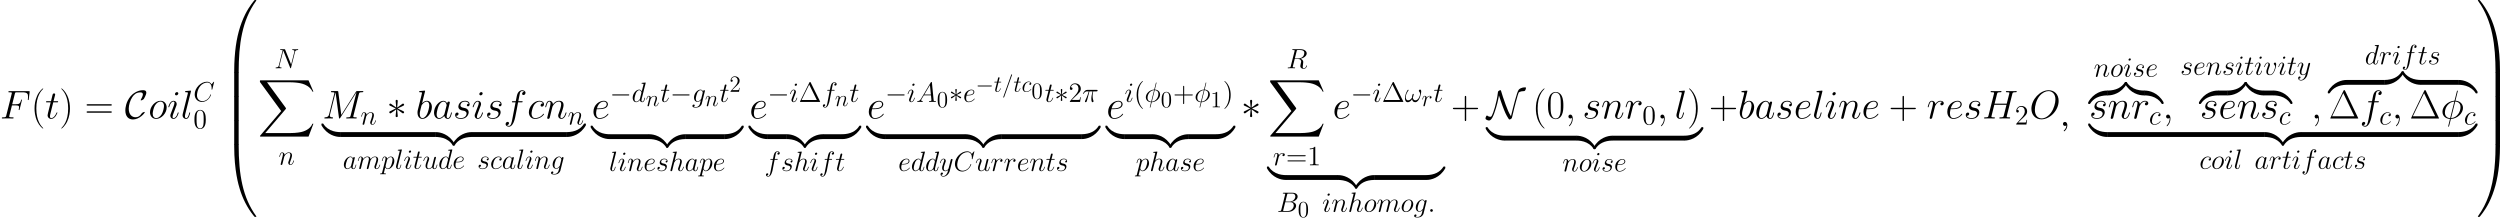 <?xml version='1.0' encoding='UTF-8'?>
<!-- Generated by CodeCogs with dvisvgm 2.13.3 -->
<svg version='1.1' xmlns='http://www.w3.org/2000/svg' xmlns:xlink='http://www.w3.org/1999/xlink' width='1452.651pt' height='126.483pt' viewBox='-.239 -.228 1452.651 126.483'>
<defs>
<use id='g6-25' xlink:href='#g5-25' transform='scale(1.2)'/>
<use id='g6-30' xlink:href='#g5-30' transform='scale(1.2)'/>
<use id='g6-33' xlink:href='#g5-33' transform='scale(1.2)'/>
<use id='g6-58' xlink:href='#g5-58' transform='scale(1.2)'/>
<use id='g6-65' xlink:href='#g5-65' transform='scale(1.2)'/>
<use id='g6-66' xlink:href='#g5-66' transform='scale(1.2)'/>
<use id='g6-67' xlink:href='#g5-67' transform='scale(1.2)'/>
<use id='g6-78' xlink:href='#g5-78' transform='scale(1.2)'/>
<use id='g6-82' xlink:href='#g5-82' transform='scale(1.2)'/>
<use id='g6-97' xlink:href='#g5-97' transform='scale(1.2)'/>
<use id='g6-99' xlink:href='#g5-99' transform='scale(1.2)'/>
<use id='g6-100' xlink:href='#g5-100' transform='scale(1.2)'/>
<use id='g6-101' xlink:href='#g5-101' transform='scale(1.2)'/>
<use id='g6-102' xlink:href='#g5-102' transform='scale(1.2)'/>
<use id='g6-103' xlink:href='#g5-103' transform='scale(1.2)'/>
<use id='g6-104' xlink:href='#g5-104' transform='scale(1.2)'/>
<use id='g6-105' xlink:href='#g5-105' transform='scale(1.2)'/>
<use id='g6-108' xlink:href='#g5-108' transform='scale(1.2)'/>
<use id='g6-109' xlink:href='#g5-109' transform='scale(1.2)'/>
<use id='g6-110' xlink:href='#g5-110' transform='scale(1.2)'/>
<use id='g6-111' xlink:href='#g5-111' transform='scale(1.2)'/>
<use id='g6-112' xlink:href='#g5-112' transform='scale(1.2)'/>
<use id='g6-114' xlink:href='#g5-114' transform='scale(1.2)'/>
<use id='g6-115' xlink:href='#g5-115' transform='scale(1.2)'/>
<use id='g6-116' xlink:href='#g5-116' transform='scale(1.2)'/>
<use id='g6-117' xlink:href='#g5-117' transform='scale(1.2)'/>
<use id='g6-118' xlink:href='#g5-118' transform='scale(1.2)'/>
<use id='g6-121' xlink:href='#g5-121' transform='scale(1.2)'/>
<use id='g4-3' xlink:href='#g2-3' transform='scale(1.728)'/>
<use id='g4-67' xlink:href='#g2-67' transform='scale(1.728)'/>
<use id='g4-78' xlink:href='#g2-78' transform='scale(1.728)'/>
<use id='g7-30' xlink:href='#g5-30' transform='scale(1.728)'/>
<use id='g7-59' xlink:href='#g5-59' transform='scale(1.728)'/>
<use id='g7-70' xlink:href='#g5-70' transform='scale(1.728)'/>
<use id='g7-72' xlink:href='#g5-72' transform='scale(1.728)'/>
<use id='g7-77' xlink:href='#g5-77' transform='scale(1.728)'/>
<use id='g7-79' xlink:href='#g5-79' transform='scale(1.728)'/>
<use id='g7-97' xlink:href='#g5-97' transform='scale(1.728)'/>
<use id='g7-98' xlink:href='#g5-98' transform='scale(1.728)'/>
<use id='g7-99' xlink:href='#g5-99' transform='scale(1.728)'/>
<use id='g7-101' xlink:href='#g5-101' transform='scale(1.728)'/>
<use id='g7-102' xlink:href='#g5-102' transform='scale(1.728)'/>
<use id='g7-105' xlink:href='#g5-105' transform='scale(1.728)'/>
<use id='g7-108' xlink:href='#g5-108' transform='scale(1.728)'/>
<use id='g7-110' xlink:href='#g5-110' transform='scale(1.728)'/>
<use id='g7-111' xlink:href='#g5-111' transform='scale(1.728)'/>
<use id='g7-114' xlink:href='#g5-114' transform='scale(1.728)'/>
<use id='g7-115' xlink:href='#g5-115' transform='scale(1.728)'/>
<use id='g7-116' xlink:href='#g5-116' transform='scale(1.728)'/>
<path id='g9-1' d='M8.389-14.257C8.224-14.608 8.141-14.608 7.976-14.608C7.728-14.608 7.707-14.567 7.562-14.278L.868-.351C.847-.31 .765-.124 .765-.103C.765-.021 .785 0 1.157 0H14.774C15.146 0 15.166-.021 15.166-.103C15.166-.124 15.084-.31 15.063-.351L8.389-14.257ZM7.459-13.038L13.183-1.157H1.715L7.459-13.038Z'/>
<path id='g9-40' d='M6.323 5.042C6.323 5.021 6.323 4.98 6.261 4.918C5.31 3.947 2.769 1.302 2.769-5.145S5.269-14.216 6.281-15.249C6.281-15.27 6.323-15.311 6.323-15.373S6.261-15.476 6.178-15.476C5.951-15.476 4.194-13.947 3.182-11.674C2.149-9.381 1.86-7.149 1.86-5.166C1.86-3.678 2.004-1.157 3.244 1.508C4.236 3.657 5.93 5.166 6.178 5.166C6.281 5.166 6.323 5.124 6.323 5.042Z'/>
<path id='g9-41' d='M5.434-5.145C5.434-6.633 5.29-9.153 4.05-11.819C3.058-13.968 1.364-15.476 1.116-15.476C1.054-15.476 .971-15.456 .971-15.352C.971-15.311 .992-15.29 1.012-15.249C2.004-14.216 4.525-11.592 4.525-5.166C4.525 1.281 2.025 3.905 1.012 4.938C.992 4.98 .971 5 .971 5.042C.971 5.145 1.054 5.166 1.116 5.166C1.343 5.166 3.099 3.637 4.112 1.364C5.145-.93 5.434-3.161 5.434-5.145Z'/>
<path id='g9-43' d='M7.79-4.794H13.265C13.555-4.794 13.906-4.794 13.906-5.145C13.906-5.517 13.575-5.517 13.265-5.517H7.79V-10.992C7.79-11.282 7.79-11.633 7.439-11.633C7.067-11.633 7.067-11.302 7.067-10.992V-5.517H1.591C1.302-5.517 .95-5.517 .95-5.166C.95-4.794 1.281-4.794 1.591-4.794H7.067V.682C7.067 .971 7.067 1.322 7.418 1.322C7.79 1.322 7.79 .992 7.79 .682V-4.794Z'/>
<path id='g9-48' d='M8.678-6.633C8.678-7.893 8.658-10.042 7.79-11.695C7.025-13.141 5.806-13.658 4.732-13.658C3.74-13.658 2.48-13.203 1.694-11.716C.868-10.166 .785-8.244 .785-6.633C.785-5.455 .806-3.657 1.446-2.087C2.335 .041 3.926 .331 4.732 .331C5.682 .331 7.129-.062 7.976-2.025C8.596-3.451 8.678-5.124 8.678-6.633ZM4.732 0C3.409 0 2.624-1.136 2.335-2.707C2.108-3.926 2.108-5.703 2.108-6.86C2.108-8.451 2.108-9.773 2.376-11.034C2.769-12.79 3.926-13.327 4.732-13.327C5.579-13.327 6.674-12.769 7.067-11.075C7.335-9.897 7.356-8.513 7.356-6.86C7.356-5.517 7.356-3.864 7.108-2.645C6.674-.393 5.455 0 4.732 0Z'/>
<path id='g9-61' d='M13.286-6.633C13.596-6.633 13.906-6.633 13.906-6.984C13.906-7.356 13.555-7.356 13.203-7.356H1.653C1.302-7.356 .95-7.356 .95-6.984C.95-6.633 1.26-6.633 1.57-6.633H13.286ZM13.203-2.955C13.555-2.955 13.906-2.955 13.906-3.327C13.906-3.678 13.596-3.678 13.286-3.678H1.57C1.26-3.678 .95-3.678 .95-3.327C.95-2.955 1.302-2.955 1.653-2.955H13.203Z'/>
<use id='g10-48' xlink:href='#g8-48' transform='scale(.833)'/>
<use id='g10-49' xlink:href='#g8-49' transform='scale(.833)'/>
<use id='g10-50' xlink:href='#g8-50' transform='scale(.833)'/>
<path id='g0-44' d='M2.97-.273C2.955 .129 2.884 1.32 1.707 2.324C1.607 2.41 1.578 2.439 1.578 2.511C1.578 2.64 1.75 2.783 1.836 2.783C2.023 2.783 3.443 1.578 3.443-.344C3.443-1.262 3.013-2.066 2.224-2.066C1.592-2.066 1.205-1.592 1.205-1.033C1.205-.516 1.564 0 2.238 0C2.654 0 2.912-.215 2.97-.273Z'/>
<path id='g2-0' d='M7.878-2.75C8.082-2.75 8.297-2.75 8.297-2.989S8.082-3.228 7.878-3.228H1.411C1.207-3.228 .992-3.228 .992-2.989S1.207-2.75 1.411-2.75H7.878Z'/>
<path id='g2-3' d='M3.288-5.105C3.3-5.272 3.3-5.559 2.989-5.559C2.798-5.559 2.642-5.404 2.678-5.248V-5.093L2.845-3.24L1.315-4.352C1.207-4.411 1.184-4.435 1.1-4.435C.933-4.435 .777-4.268 .777-4.101C.777-3.909 .897-3.862 1.016-3.802L2.714-2.989L1.064-2.188C.873-2.092 .777-2.044 .777-1.865S.933-1.53 1.1-1.53C1.184-1.53 1.207-1.53 1.506-1.757L2.845-2.726L2.666-.717C2.666-.466 2.881-.406 2.977-.406C3.12-.406 3.3-.49 3.3-.717L3.12-2.726L4.651-1.614C4.758-1.554 4.782-1.53 4.866-1.53C5.033-1.53 5.189-1.698 5.189-1.865C5.189-2.044 5.081-2.104 4.937-2.176C4.22-2.534 4.196-2.534 3.252-2.977L4.902-3.778C5.093-3.873 5.189-3.921 5.189-4.101S5.033-4.435 4.866-4.435C4.782-4.435 4.758-4.435 4.459-4.208L3.12-3.24L3.288-5.105Z'/>
<path id='g2-67' d='M5.93-1.877C5.93-1.949 5.87-1.961 5.81-1.961C5.607-1.961 5.32-1.781 5.308-1.781C5.069-1.626 5.021-1.542 4.878-1.339C4.507-.777 3.981-.371 3.204-.371C2.128-.371 1.16-1.148 1.16-2.941C1.16-4.017 1.59-5.44 2.224-6.384C2.75-7.149 3.395-7.771 4.627-7.771C5.081-7.771 5.368-7.603 5.368-7.161C5.368-6.743 4.926-5.894 4.782-5.655C4.71-5.523 4.71-5.499 4.71-5.475C4.71-5.392 4.77-5.392 4.842-5.392C5.081-5.392 5.523-5.655 5.667-5.846C5.691-5.894 6.384-7.066 6.384-7.675C6.384-8.333 5.846-8.428 5.416-8.428C3.682-8.428 2.26-7.293 1.71-6.623C.287-4.902 .143-3.049 .143-2.427C.143-.681 1.028 .287 2.415 .287C4.34 .287 5.93-1.578 5.93-1.877Z'/>
<path id='g2-78' d='M3.658-6.862C3.873-6.241 4.136-5.344 4.674-3.873C5.428-1.841 5.762-1.1 6.492 .036C6.659 .287 6.671 .299 6.779 .299C6.946 .299 7.197 .155 7.329 .06C7.496-.096 7.508-.108 7.639-.693C8.357-3.838 9.265-7.113 9.504-7.663C9.516-7.687 9.755-8.141 11.226-8.165C11.465-8.177 11.692-8.811 11.692-9.074C11.692-9.265 11.62-9.265 11.453-9.265C10.258-9.265 9.72-8.763 9.576-8.608C9.241-8.177 8.954-7.305 8.404-5.308C7.986-3.778 7.603-2.224 7.233-.681C6.575-1.674 6.205-2.618 5.631-4.16C4.997-5.858 4.615-7.101 4.292-8.177C4.22-8.416 4.208-8.428 4.101-8.428C4.077-8.428 3.838-8.428 3.491-8.141C3.371-8.034 3.359-7.926 3.347-7.795C3.013-4.615 1.889-1.47 1.566-.897C1.47-.717 1.327-.502 1.088-.502C.968-.502 .502-.562 .191-.849C.132-.897 .108-.897 .096-.897C-.096-.897-.347-.299-.347-.012C-.347 .359 .383 .598 .717 .598C1.482 .598 2.092-1.088 2.283-1.638C3.061-3.802 3.431-5.583 3.658-6.862Z'/>
<path id='g8-1' d='M6.183-9.985C6.083-10.186 6.054-10.243 5.853-10.243C5.638-10.243 5.609-10.186 5.509-9.985L.717-.287C.689-.244 .66-.158 .66-.1C.66-.014 .674 0 .961 0H10.731C11.018 0 11.032-.014 11.032-.1C11.032-.158 11.004-.244 10.975-.287L6.183-9.985ZM5.409-8.923L9.325-.99H1.506L5.409-8.923Z'/>
<path id='g8-40' d='M4.663 3.486C4.663 3.443 4.663 3.414 4.419 3.171C2.984 1.722 2.181-.646 2.181-3.572C2.181-6.355 2.855-8.751 4.519-10.444C4.663-10.573 4.663-10.602 4.663-10.645C4.663-10.731 4.591-10.76 4.533-10.76C4.347-10.76 3.171-9.727 2.468-8.321C1.736-6.872 1.406-5.337 1.406-3.572C1.406-2.295 1.607-.588 2.353 .947C3.199 2.668 4.376 3.601 4.533 3.601C4.591 3.601 4.663 3.572 4.663 3.486Z'/>
<path id='g8-41' d='M4.046-3.572C4.046-4.663 3.902-6.441 3.099-8.106C2.252-9.827 1.076-10.76 .918-10.76C.861-10.76 .789-10.731 .789-10.645C.789-10.602 .789-10.573 1.033-10.329C2.468-8.88 3.271-6.513 3.271-3.587C3.271-.803 2.597 1.592 .933 3.285C.789 3.414 .789 3.443 .789 3.486C.789 3.572 .861 3.601 .918 3.601C1.105 3.601 2.281 2.568 2.984 1.162C3.716-.301 4.046-1.851 4.046-3.572Z'/>
<path id='g8-43' d='M5.724-3.314H9.684C9.885-3.314 10.143-3.314 10.143-3.572C10.143-3.845 9.899-3.845 9.684-3.845H5.724V-7.804C5.724-8.005 5.724-8.263 5.466-8.263C5.193-8.263 5.193-8.02 5.193-7.804V-3.845H1.234C1.033-3.845 .775-3.845 .775-3.587C.775-3.314 1.019-3.314 1.234-3.314H5.193V.646C5.193 .846 5.193 1.105 5.452 1.105C5.724 1.105 5.724 .861 5.724 .646V-3.314Z'/>
<path id='g8-48' d='M6.427-4.591C6.427-5.782 6.355-6.944 5.839-8.034C5.251-9.225 4.218-9.54 3.515-9.54C2.683-9.54 1.664-9.124 1.133-7.933C.732-7.03 .588-6.14 .588-4.591C.588-3.199 .689-2.152 1.205-1.133C1.765-.043 2.754 .301 3.5 .301C4.749 .301 5.466-.445 5.882-1.277C6.398-2.353 6.427-3.759 6.427-4.591ZM3.5 .014C3.041 .014 2.109-.244 1.836-1.808C1.679-2.668 1.679-3.759 1.679-4.763C1.679-5.939 1.679-7.001 1.908-7.847C2.152-8.809 2.884-9.253 3.5-9.253C4.046-9.253 4.878-8.923 5.15-7.69C5.337-6.872 5.337-5.738 5.337-4.763C5.337-3.802 5.337-2.711 5.179-1.836C4.906-.258 4.003 .014 3.5 .014Z'/>
<path id='g8-49' d='M4.132-9.196C4.132-9.526 4.132-9.54 3.845-9.54C3.5-9.153 2.783-8.622 1.306-8.622V-8.206C1.635-8.206 2.353-8.206 3.142-8.579V-1.105C3.142-.588 3.099-.416 1.836-.416H1.392V0C1.779-.029 3.171-.029 3.644-.029S5.495-.029 5.882 0V-.416H5.437C4.175-.416 4.132-.588 4.132-1.105V-9.196Z'/>
<path id='g8-50' d='M6.312-2.41H5.997C5.954-2.166 5.839-1.377 5.695-1.148C5.595-1.019 4.777-1.019 4.347-1.019H1.693C2.08-1.349 2.955-2.267 3.328-2.611C5.509-4.619 6.312-5.365 6.312-6.786C6.312-8.436 5.007-9.54 3.343-9.54S.703-8.12 .703-6.886C.703-6.155 1.334-6.155 1.377-6.155C1.679-6.155 2.052-6.37 2.052-6.829C2.052-7.23 1.779-7.503 1.377-7.503C1.248-7.503 1.219-7.503 1.176-7.489C1.449-8.464 2.224-9.124 3.156-9.124C4.376-9.124 5.122-8.106 5.122-6.786C5.122-5.566 4.419-4.505 3.601-3.587L.703-.344V0H5.939L6.312-2.41Z'/>
<path id='g8-61' d='M9.684-4.648C9.885-4.648 10.143-4.648 10.143-4.906C10.143-5.179 9.899-5.179 9.684-5.179H1.234C1.033-5.179 .775-5.179 .775-4.921C.775-4.648 1.019-4.648 1.234-4.648H9.684ZM9.684-1.98C9.885-1.98 10.143-1.98 10.143-2.238C10.143-2.511 9.899-2.511 9.684-2.511H1.234C1.033-2.511 .775-2.511 .775-2.252C.775-1.98 1.019-1.98 1.234-1.98H9.684Z'/>
<path id='g1-48' d='M7.728 36.573C8.182 36.573 8.306 36.573 8.306 36.283C8.348 21.799 10.021 9.773 17.253-.331C17.398-.517 17.398-.558 17.398-.599C17.398-.806 17.253-.806 16.923-.806S16.551-.806 16.509-.765C16.427-.703 13.803 2.314 11.716 6.467C8.988 11.922 7.273 18.183 6.509 25.704C6.447 26.345 6.013 30.643 6.013 35.54V36.345C6.033 36.573 6.157 36.573 6.591 36.573H7.728Z'/>
<path id='g1-49' d='M12.046 35.54C12.046 22.915 9.794 15.518 9.153 13.431C7.748 8.844 5.455 4.009 2.004-.248C1.694-.62 1.612-.723 1.529-.765C1.488-.785 1.467-.806 1.136-.806C.827-.806 .661-.806 .661-.599C.661-.558 .661-.517 .93-.145C8.12 9.897 9.732 22.295 9.753 36.283C9.753 36.573 9.877 36.573 10.331 36.573H11.468C11.902 36.573 12.026 36.573 12.046 36.345V35.54Z'/>
<path id='g1-64' d='M6.591-1.033C6.157-1.033 6.033-1.033 6.013-.806V0C6.013 12.625 8.265 20.022 8.906 22.109C10.311 26.696 12.604 31.531 16.055 35.787C16.365 36.159 16.447 36.263 16.53 36.304C16.571 36.325 16.592 36.345 16.923 36.345S17.398 36.345 17.398 36.139C17.398 36.097 17.398 36.056 17.274 35.87C10.393 26.324 8.327 14.836 8.306-.744C8.306-1.033 8.182-1.033 7.728-1.033H6.591Z'/>
<path id='g1-65' d='M12.046-.806C12.026-1.033 11.902-1.033 11.468-1.033H10.331C9.877-1.033 9.753-1.033 9.753-.744C9.753 1.384 9.732 6.302 9.195 11.447C8.079 22.13 5.331 29.527 .806 35.87C.661 36.056 .661 36.097 .661 36.139C.661 36.345 .827 36.345 1.136 36.345C1.467 36.345 1.508 36.345 1.55 36.304C1.632 36.242 4.256 33.225 6.343 29.072C9.071 23.617 10.786 17.357 11.55 9.835C11.612 9.195 12.046 4.897 12.046 0V-.806Z'/>
<path id='g1-66' d='M8.306 .351C8.306-.186 8.286-.207 7.728-.207H6.591C6.033-.207 6.013-.186 6.013 .351V12.046C6.013 12.583 6.033 12.604 6.591 12.604H7.728C8.286 12.604 8.306 12.583 8.306 12.046V.351Z'/>
<path id='g1-67' d='M12.046 .351C12.046-.186 12.026-.207 11.468-.207H10.331C9.773-.207 9.753-.186 9.753 .351V12.046C9.753 12.583 9.773 12.604 10.331 12.604H11.468C12.026 12.604 12.046 12.583 12.046 12.046V.351Z'/>
<path id='g1-88' d='M26.159 28.928L28.659 22.316H28.142C27.337 24.464 25.146 25.869 22.77 26.489C22.336 26.593 20.311 27.13 16.344 27.13H3.885L14.402 14.794C14.546 14.629 14.588 14.567 14.588 14.464C14.588 14.422 14.588 14.36 14.443 14.154L4.814 .992H16.137C18.906 .992 20.786 1.281 20.972 1.322C22.088 1.488 23.886 1.839 25.518 2.872C26.035 3.203 27.44 4.133 28.142 5.806H28.659L26.159 0H1.736C1.26 0 1.24 .021 1.178 .145C1.157 .207 1.157 .599 1.157 .827L12.088 15.786L1.384 28.328C1.178 28.576 1.178 28.68 1.178 28.7C1.178 28.928 1.364 28.928 1.736 28.928H26.159Z'/>
<path id='g1-122' d='M9.505-1.901C9.505-2.459 9.505-2.48 9.071-2.48C6.963-2.48 2.314-1.488-.496 3.554V3.885C-.496 4.401-.475 4.422 0 4.422C.393 4.422 .413 4.401 .517 4.256C2.211 1.55 5.062 .083 9.257 0C9.505 0 9.505-.145 9.505-.579V-1.901Z'/>
<path id='g1-123' d='M9.794 3.554C6.984-1.508 2.335-2.48 .227-2.48C-.207-2.48-.207-2.459-.207-1.901V-.579C-.207-.103-.207 0 .083 0C1.343 .021 3.389 .186 5.248 1.095C7.48 2.211 8.327 3.513 8.844 4.318C8.906 4.422 9.03 4.422 9.298 4.422C9.773 4.422 9.794 4.401 9.794 3.885V3.554Z'/>
<path id='g1-124' d='M9.505-1.901C9.505-2.376 9.505-2.48 9.215-2.48C7.955-2.5 5.909-2.665 4.05-3.575C1.818-4.69 .971-5.992 .455-6.798C.393-6.901 .269-6.901 0-6.901C-.475-6.901-.496-6.881-.496-6.364V-6.033C2.314-.971 6.963 0 9.071 0C9.505 0 9.505-.021 9.505-.579V-1.901Z'/>
<path id='g1-125' d='M9.794-6.364C9.794-6.881 9.773-6.901 9.298-6.901C8.906-6.901 8.885-6.881 8.782-6.736C7.087-4.029 4.236-2.562 .041-2.48C-.207-2.48-.207-2.335-.207-1.901V-.579C-.207-.021-.207 0 .227 0C2.335 0 6.984-.992 9.794-6.033V-6.364Z'/>
<use id='g3-0' xlink:href='#g2-0' transform='scale(1.2)'/>
<use id='g3-3' xlink:href='#g2-3' transform='scale(1.2)'/>
<path id='g5-25' d='M3.096-4.507H4.447C4.125-3.168 3.921-2.295 3.921-1.339C3.921-1.172 3.921 .12 4.411 .12C4.663 .12 4.878-.108 4.878-.311C4.878-.371 4.878-.395 4.794-.574C4.471-1.399 4.471-2.427 4.471-2.511C4.471-2.582 4.471-3.431 4.722-4.507H6.061C6.217-4.507 6.611-4.507 6.611-4.89C6.611-5.153 6.384-5.153 6.169-5.153H2.236C1.961-5.153 1.554-5.153 1.004-4.567C.693-4.22 .311-3.587 .311-3.515S.371-3.419 .442-3.419C.526-3.419 .538-3.455 .598-3.527C1.219-4.507 1.841-4.507 2.14-4.507H2.821C2.558-3.61 2.26-2.57 1.279-.478C1.184-.287 1.184-.263 1.184-.191C1.184 .06 1.399 .12 1.506 .12C1.853 .12 1.949-.191 2.092-.693C2.283-1.303 2.283-1.327 2.403-1.805L3.096-4.507Z'/>
<path id='g5-30' d='M5.141-8.189C5.141-8.297 5.057-8.297 5.021-8.297C4.914-8.297 4.902-8.273 4.854-8.07L4.208-5.499C4.172-5.344 4.16-5.332 4.148-5.32C4.136-5.296 4.053-5.284 4.029-5.284C2.068-5.117 .562-3.503 .562-2.008C.562-.717 1.554 .072 2.798 .143C2.702 .514 2.618 .897 2.523 1.267C2.355 1.901 2.26 2.295 2.26 2.343C2.26 2.367 2.26 2.439 2.379 2.439C2.415 2.439 2.463 2.439 2.487 2.391C2.511 2.367 2.582 2.08 2.63 1.925L3.072 .143C5.117 .036 6.671-1.638 6.671-3.144C6.671-4.352 5.762-5.212 4.435-5.296L5.141-8.189ZM4.364-5.057C5.153-5.009 5.942-4.567 5.942-3.395C5.942-2.044 4.997-.251 3.132-.108L4.364-5.057ZM2.857-.096C2.271-.132 1.291-.442 1.291-1.757C1.291-3.264 2.379-4.937 4.101-5.045L2.857-.096Z'/>
<path id='g5-33' d='M7.101-4.495C7.101-4.842 7.006-5.284 6.587-5.284C6.348-5.284 6.073-4.985 6.073-4.746C6.073-4.639 6.121-4.567 6.217-4.459C6.396-4.256 6.623-3.933 6.623-3.371C6.623-2.941 6.36-2.26 6.169-1.889C5.834-1.231 5.284-.669 4.663-.669C3.909-.669 3.622-1.148 3.491-1.817C3.622-2.128 3.897-2.905 3.897-3.216C3.897-3.347 3.85-3.455 3.694-3.455C3.61-3.455 3.515-3.407 3.455-3.312C3.288-3.049 3.132-2.104 3.144-1.853C2.917-1.411 2.271-.669 1.506-.669C.705-.669 .49-1.375 .49-2.056C.49-3.3 1.267-4.388 1.482-4.686C1.602-4.866 1.686-4.985 1.686-5.009C1.686-5.093 1.638-5.224 1.53-5.224C1.339-5.224 1.279-5.069 1.184-4.926C.574-3.981 .143-2.654 .143-1.506C.143-.765 .418 .12 1.315 .12C2.307 .12 2.929-.729 3.18-1.184C3.276-.514 3.634 .12 4.507 .12C5.416 .12 5.99-.681 6.42-1.65C6.731-2.343 7.101-3.838 7.101-4.495Z'/>
<path id='g5-58' d='M2.2-.574C2.2-.921 1.913-1.16 1.626-1.16C1.279-1.16 1.04-.873 1.04-.586C1.04-.239 1.327 0 1.614 0C1.961 0 2.2-.287 2.2-.574Z'/>
<path id='g5-59' d='M2.331 .048C2.331-.646 2.104-1.16 1.614-1.16C1.231-1.16 1.04-.849 1.04-.586S1.219 0 1.626 0C1.781 0 1.913-.048 2.02-.155C2.044-.179 2.056-.179 2.068-.179C2.092-.179 2.092-.012 2.092 .048C2.092 .442 2.02 1.219 1.327 1.997C1.196 2.14 1.196 2.164 1.196 2.188C1.196 2.248 1.255 2.307 1.315 2.307C1.411 2.307 2.331 1.423 2.331 .048Z'/>
<path id='g5-61' d='M5.129-8.524C5.129-8.536 5.2-8.715 5.2-8.739C5.2-8.883 5.081-8.966 4.985-8.966C4.926-8.966 4.818-8.966 4.722-8.703L.717 2.546C.717 2.558 .646 2.738 .646 2.762C.646 2.905 .765 2.989 .861 2.989C.933 2.989 1.04 2.977 1.124 2.726L5.129-8.524Z'/>
<path id='g5-65' d='M2.032-1.327C1.614-.622 1.207-.383 .634-.347C.502-.335 .406-.335 .406-.12C.406-.048 .466 0 .55 0C.765 0 1.303-.024 1.518-.024C1.865-.024 2.248 0 2.582 0C2.654 0 2.798 0 2.798-.227C2.798-.335 2.702-.347 2.63-.347C2.355-.371 2.128-.466 2.128-.753C2.128-.921 2.2-1.052 2.355-1.315L3.264-2.821H6.312C6.324-2.714 6.324-2.618 6.336-2.511C6.372-2.2 6.516-.956 6.516-.729C6.516-.371 5.906-.347 5.715-.347C5.583-.347 5.452-.347 5.452-.132C5.452 0 5.559 0 5.631 0C5.834 0 6.073-.024 6.276-.024H6.958C7.687-.024 8.213 0 8.225 0C8.309 0 8.44 0 8.44-.227C8.44-.347 8.333-.347 8.153-.347C7.496-.347 7.484-.454 7.448-.813L6.719-8.273C6.695-8.512 6.647-8.536 6.516-8.536C6.396-8.536 6.324-8.512 6.217-8.333L2.032-1.327ZM3.467-3.168L5.87-7.185L6.276-3.168H3.467Z'/>
<path id='g5-66' d='M4.376-7.352C4.483-7.795 4.531-7.819 4.997-7.819H6.551C7.902-7.819 7.902-6.671 7.902-6.563C7.902-5.595 6.934-4.364 5.356-4.364H3.634L4.376-7.352ZM6.396-4.268C7.699-4.507 8.883-5.416 8.883-6.516C8.883-7.448 8.058-8.165 6.707-8.165H2.869C2.642-8.165 2.534-8.165 2.534-7.938C2.534-7.819 2.642-7.819 2.821-7.819C3.551-7.819 3.551-7.723 3.551-7.592C3.551-7.568 3.551-7.496 3.503-7.317L1.889-.885C1.781-.466 1.757-.347 .921-.347C.693-.347 .574-.347 .574-.132C.574 0 .646 0 .885 0H4.985C6.814 0 8.225-1.387 8.225-2.594C8.225-3.575 7.364-4.172 6.396-4.268ZM4.698-.347H3.084C2.917-.347 2.893-.347 2.821-.359C2.69-.371 2.678-.395 2.678-.49C2.678-.574 2.702-.646 2.726-.753L3.563-4.125H5.81C7.221-4.125 7.221-2.809 7.221-2.714C7.221-1.566 6.181-.347 4.698-.347Z'/>
<path id='g5-67' d='M8.931-8.309C8.931-8.416 8.847-8.416 8.823-8.416S8.751-8.416 8.656-8.297L7.831-7.293C7.412-8.01 6.755-8.416 5.858-8.416C3.276-8.416 .598-5.798 .598-2.989C.598-.992 1.997 .251 3.742 .251C4.698 .251 5.535-.155 6.229-.741C7.269-1.614 7.58-2.774 7.58-2.869C7.58-2.977 7.484-2.977 7.448-2.977C7.34-2.977 7.329-2.905 7.305-2.857C6.755-.992 5.141-.096 3.945-.096C2.678-.096 1.578-.909 1.578-2.606C1.578-2.989 1.698-5.069 3.049-6.635C3.706-7.4 4.83-8.07 5.966-8.07C7.281-8.07 7.867-6.982 7.867-5.762C7.867-5.452 7.831-5.189 7.831-5.141C7.831-5.033 7.95-5.033 7.986-5.033C8.118-5.033 8.13-5.045 8.177-5.26L8.931-8.309Z'/>
<path id='g5-70' d='M3.551-3.897H4.698C5.607-3.897 5.679-3.694 5.679-3.347C5.679-3.192 5.655-3.025 5.595-2.762C5.571-2.714 5.559-2.654 5.559-2.63C5.559-2.546 5.607-2.499 5.691-2.499C5.786-2.499 5.798-2.546 5.846-2.738L6.539-5.523C6.539-5.571 6.504-5.643 6.42-5.643C6.312-5.643 6.3-5.595 6.253-5.392C6.001-4.495 5.762-4.244 4.722-4.244H3.634L4.411-7.34C4.519-7.759 4.543-7.795 5.033-7.795H6.635C8.13-7.795 8.345-7.352 8.345-6.504C8.345-6.432 8.345-6.169 8.309-5.858C8.297-5.81 8.273-5.655 8.273-5.607C8.273-5.511 8.333-5.475 8.404-5.475C8.488-5.475 8.536-5.523 8.56-5.738L8.811-7.831C8.811-7.867 8.835-7.986 8.835-8.01C8.835-8.141 8.727-8.141 8.512-8.141H2.845C2.618-8.141 2.499-8.141 2.499-7.926C2.499-7.795 2.582-7.795 2.786-7.795C3.527-7.795 3.527-7.711 3.527-7.58C3.527-7.52 3.515-7.472 3.479-7.34L1.865-.885C1.757-.466 1.733-.347 .897-.347C.669-.347 .55-.347 .55-.132C.55 0 .658 0 .729 0C.956 0 1.196-.024 1.423-.024H2.977C3.24-.024 3.527 0 3.79 0C3.897 0 4.041 0 4.041-.215C4.041-.347 3.969-.347 3.706-.347C2.762-.347 2.738-.43 2.738-.61C2.738-.669 2.762-.765 2.786-.849L3.551-3.897Z'/>
<path id='g5-72' d='M8.942-7.293C9.05-7.699 9.074-7.819 9.923-7.819C10.138-7.819 10.258-7.819 10.258-8.034C10.258-8.165 10.15-8.165 10.078-8.165C9.863-8.165 9.612-8.141 9.385-8.141H7.974C7.747-8.141 7.496-8.165 7.269-8.165C7.185-8.165 7.042-8.165 7.042-7.938C7.042-7.819 7.125-7.819 7.352-7.819C8.07-7.819 8.07-7.723 8.07-7.592C8.07-7.568 8.07-7.496 8.022-7.317L7.293-4.423H3.682L4.4-7.293C4.507-7.699 4.531-7.819 5.38-7.819C5.595-7.819 5.715-7.819 5.715-8.034C5.715-8.165 5.607-8.165 5.535-8.165C5.32-8.165 5.069-8.141 4.842-8.141H3.431C3.204-8.141 2.953-8.165 2.726-8.165C2.642-8.165 2.499-8.165 2.499-7.938C2.499-7.819 2.582-7.819 2.809-7.819C3.527-7.819 3.527-7.723 3.527-7.592C3.527-7.568 3.527-7.496 3.479-7.317L1.865-.885C1.757-.466 1.733-.347 .909-.347C.634-.347 .55-.347 .55-.12C.55 0 .681 0 .717 0C.933 0 1.184-.024 1.411-.024H2.821C3.049-.024 3.3 0 3.527 0C3.622 0 3.754 0 3.754-.227C3.754-.347 3.646-.347 3.467-.347C2.738-.347 2.738-.442 2.738-.562C2.738-.574 2.738-.658 2.762-.753L3.587-4.077H7.209C7.006-3.288 6.396-.789 6.372-.717C6.241-.359 6.049-.359 5.344-.347C5.2-.347 5.093-.347 5.093-.12C5.093 0 5.224 0 5.26 0C5.475 0 5.727-.024 5.954-.024H7.364C7.592-.024 7.843 0 8.07 0C8.165 0 8.297 0 8.297-.227C8.297-.347 8.189-.347 8.01-.347C7.281-.347 7.281-.442 7.281-.562C7.281-.574 7.281-.658 7.305-.753L8.942-7.293Z'/>
<path id='g5-77' d='M10.855-7.293C10.963-7.699 10.987-7.819 11.836-7.819C12.063-7.819 12.17-7.819 12.17-8.046C12.17-8.165 12.087-8.165 11.86-8.165H10.425C10.126-8.165 10.114-8.153 9.983-7.962L5.619-1.064L4.722-7.902C4.686-8.165 4.674-8.165 4.364-8.165H2.881C2.654-8.165 2.546-8.165 2.546-7.938C2.546-7.819 2.654-7.819 2.833-7.819C3.563-7.819 3.563-7.723 3.563-7.592C3.563-7.568 3.563-7.496 3.515-7.317L1.985-1.219C1.841-.646 1.566-.383 .765-.347C.729-.347 .586-.335 .586-.132C.586 0 .693 0 .741 0C.98 0 1.59-.024 1.829-.024H2.403C2.57-.024 2.774 0 2.941 0C3.025 0 3.156 0 3.156-.227C3.156-.335 3.037-.347 2.989-.347C2.594-.359 2.212-.43 2.212-.861C2.212-.98 2.212-.992 2.26-1.16L3.909-7.747H3.921L4.914-.323C4.949-.036 4.961 0 5.069 0C5.2 0 5.26-.096 5.32-.203L10.126-7.807H10.138L8.404-.885C8.297-.466 8.273-.347 7.436-.347C7.209-.347 7.089-.347 7.089-.132C7.089 0 7.197 0 7.269 0C7.472 0 7.711-.024 7.914-.024H9.325C9.528-.024 9.779 0 9.983 0C10.078 0 10.21 0 10.21-.227C10.21-.347 10.102-.347 9.923-.347C9.194-.347 9.194-.442 9.194-.562C9.194-.574 9.194-.658 9.217-.753L10.855-7.293Z'/>
<path id='g5-78' d='M8.847-6.91C8.978-7.424 9.17-7.783 10.078-7.819C10.114-7.819 10.258-7.831 10.258-8.034C10.258-8.165 10.15-8.165 10.102-8.165C9.863-8.165 9.253-8.141 9.014-8.141H8.44C8.273-8.141 8.058-8.165 7.89-8.165C7.819-8.165 7.675-8.165 7.675-7.938C7.675-7.819 7.771-7.819 7.855-7.819C8.572-7.795 8.62-7.52 8.62-7.305C8.62-7.197 8.608-7.161 8.572-6.994L7.221-1.602L4.663-7.962C4.579-8.153 4.567-8.165 4.304-8.165H2.845C2.606-8.165 2.499-8.165 2.499-7.938C2.499-7.819 2.582-7.819 2.809-7.819C2.869-7.819 3.575-7.819 3.575-7.711C3.575-7.687 3.551-7.592 3.539-7.556L1.949-1.219C1.805-.634 1.518-.383 .729-.347C.669-.347 .55-.335 .55-.12C.55 0 .669 0 .705 0C.944 0 1.554-.024 1.793-.024H2.367C2.534-.024 2.738 0 2.905 0C2.989 0 3.12 0 3.12-.227C3.12-.335 3.001-.347 2.953-.347C2.558-.359 2.176-.43 2.176-.861C2.176-.956 2.2-1.064 2.224-1.16L3.838-7.556C3.909-7.436 3.909-7.412 3.957-7.305L6.802-.215C6.862-.072 6.886 0 6.994 0C7.113 0 7.125-.036 7.173-.239L8.847-6.91Z'/>
<path id='g5-79' d='M8.679-5.236C8.679-7.209 7.388-8.416 5.715-8.416C3.156-8.416 .574-5.667 .574-2.905C.574-1.028 1.817 .251 3.551 .251C6.061 .251 8.679-2.367 8.679-5.236ZM3.622-.024C2.642-.024 1.602-.741 1.602-2.606C1.602-3.694 1.997-5.475 2.977-6.671C3.85-7.723 4.854-8.153 5.655-8.153C6.707-8.153 7.723-7.388 7.723-5.667C7.723-4.603 7.269-2.941 6.468-1.805C5.595-.586 4.507-.024 3.622-.024Z'/>
<path id='g5-82' d='M4.4-7.352C4.507-7.795 4.555-7.819 5.021-7.819H5.882C6.91-7.819 7.675-7.508 7.675-6.575C7.675-5.966 7.364-4.208 4.961-4.208H3.61L4.4-7.352ZM6.061-4.065C7.544-4.388 8.703-5.344 8.703-6.372C8.703-7.305 7.759-8.165 6.097-8.165H2.857C2.618-8.165 2.511-8.165 2.511-7.938C2.511-7.819 2.594-7.819 2.821-7.819C3.539-7.819 3.539-7.723 3.539-7.592C3.539-7.568 3.539-7.496 3.491-7.317L1.877-.885C1.769-.466 1.745-.347 .921-.347C.646-.347 .562-.347 .562-.12C.562 0 .693 0 .729 0C.944 0 1.196-.024 1.423-.024H2.833C3.049-.024 3.3 0 3.515 0C3.61 0 3.742 0 3.742-.227C3.742-.347 3.634-.347 3.455-.347C2.726-.347 2.726-.442 2.726-.562C2.726-.574 2.726-.658 2.75-.753L3.551-3.969H4.985C6.121-3.969 6.336-3.252 6.336-2.857C6.336-2.678 6.217-2.212 6.133-1.901C6.001-1.351 5.966-1.219 5.966-.992C5.966-.143 6.659 .251 7.46 .251C8.428 .251 8.847-.933 8.847-1.1C8.847-1.184 8.787-1.219 8.715-1.219C8.62-1.219 8.596-1.148 8.572-1.052C8.285-.203 7.795 .012 7.496 .012S7.006-.12 7.006-.658C7.006-.944 7.149-2.032 7.161-2.092C7.221-2.534 7.221-2.582 7.221-2.678C7.221-3.551 6.516-3.921 6.061-4.065Z'/>
<path id='g5-97' d='M3.599-1.423C3.539-1.219 3.539-1.196 3.371-.968C3.108-.634 2.582-.12 2.02-.12C1.53-.12 1.255-.562 1.255-1.267C1.255-1.925 1.626-3.264 1.853-3.766C2.26-4.603 2.821-5.033 3.288-5.033C4.077-5.033 4.232-4.053 4.232-3.957C4.232-3.945 4.196-3.79 4.184-3.766L3.599-1.423ZM4.364-4.483C4.232-4.794 3.909-5.272 3.288-5.272C1.937-5.272 .478-3.527 .478-1.757C.478-.574 1.172 .12 1.985 .12C2.642 .12 3.204-.395 3.539-.789C3.658-.084 4.22 .12 4.579 .12S5.224-.096 5.44-.526C5.631-.933 5.798-1.662 5.798-1.71C5.798-1.769 5.75-1.817 5.679-1.817C5.571-1.817 5.559-1.757 5.511-1.578C5.332-.873 5.105-.12 4.615-.12C4.268-.12 4.244-.43 4.244-.669C4.244-.944 4.28-1.076 4.388-1.542C4.471-1.841 4.531-2.104 4.627-2.451C5.069-4.244 5.177-4.674 5.177-4.746C5.177-4.914 5.045-5.045 4.866-5.045C4.483-5.045 4.388-4.627 4.364-4.483Z'/>
<path id='g5-98' d='M2.762-7.998C2.774-8.046 2.798-8.118 2.798-8.177C2.798-8.297 2.678-8.297 2.654-8.297C2.642-8.297 2.212-8.261 1.997-8.237C1.793-8.225 1.614-8.201 1.399-8.189C1.112-8.165 1.028-8.153 1.028-7.938C1.028-7.819 1.148-7.819 1.267-7.819C1.877-7.819 1.877-7.711 1.877-7.592C1.877-7.508 1.781-7.161 1.733-6.946L1.447-5.798C1.327-5.32 .646-2.606 .598-2.391C.538-2.092 .538-1.889 .538-1.733C.538-.514 1.219 .12 1.997 .12C3.383 .12 4.818-1.662 4.818-3.395C4.818-4.495 4.196-5.272 3.3-5.272C2.678-5.272 2.116-4.758 1.889-4.519L2.762-7.998ZM2.008-.12C1.626-.12 1.207-.406 1.207-1.339C1.207-1.733 1.243-1.961 1.459-2.798C1.494-2.953 1.686-3.718 1.733-3.873C1.757-3.969 2.463-5.033 3.276-5.033C3.802-5.033 4.041-4.507 4.041-3.885C4.041-3.312 3.706-1.961 3.407-1.339C3.108-.693 2.558-.12 2.008-.12Z'/>
<path id='g5-99' d='M4.674-4.495C4.447-4.495 4.34-4.495 4.172-4.352C4.101-4.292 3.969-4.113 3.969-3.921C3.969-3.682 4.148-3.539 4.376-3.539C4.663-3.539 4.985-3.778 4.985-4.256C4.985-4.83 4.435-5.272 3.61-5.272C2.044-5.272 .478-3.563 .478-1.865C.478-.825 1.124 .12 2.343 .12C3.969 .12 4.997-1.148 4.997-1.303C4.997-1.375 4.926-1.435 4.878-1.435C4.842-1.435 4.83-1.423 4.722-1.315C3.957-.299 2.821-.12 2.367-.12C1.542-.12 1.279-.837 1.279-1.435C1.279-1.853 1.482-3.013 1.913-3.826C2.224-4.388 2.869-5.033 3.622-5.033C3.778-5.033 4.435-5.009 4.674-4.495Z'/>
<path id='g5-100' d='M6.013-7.998C6.025-8.046 6.049-8.118 6.049-8.177C6.049-8.297 5.93-8.297 5.906-8.297C5.894-8.297 5.308-8.249 5.248-8.237C5.045-8.225 4.866-8.201 4.651-8.189C4.352-8.165 4.268-8.153 4.268-7.938C4.268-7.819 4.364-7.819 4.531-7.819C5.117-7.819 5.129-7.711 5.129-7.592C5.129-7.52 5.105-7.424 5.093-7.388L4.364-4.483C4.232-4.794 3.909-5.272 3.288-5.272C1.937-5.272 .478-3.527 .478-1.757C.478-.574 1.172 .12 1.985 .12C2.642 .12 3.204-.395 3.539-.789C3.658-.084 4.22 .12 4.579 .12S5.224-.096 5.44-.526C5.631-.933 5.798-1.662 5.798-1.71C5.798-1.769 5.75-1.817 5.679-1.817C5.571-1.817 5.559-1.757 5.511-1.578C5.332-.873 5.105-.12 4.615-.12C4.268-.12 4.244-.43 4.244-.669C4.244-.717 4.244-.968 4.328-1.303L6.013-7.998ZM3.599-1.423C3.539-1.219 3.539-1.196 3.371-.968C3.108-.634 2.582-.12 2.02-.12C1.53-.12 1.255-.562 1.255-1.267C1.255-1.925 1.626-3.264 1.853-3.766C2.26-4.603 2.821-5.033 3.288-5.033C4.077-5.033 4.232-4.053 4.232-3.957C4.232-3.945 4.196-3.79 4.184-3.766L3.599-1.423Z'/>
<path id='g5-101' d='M2.14-2.774C2.463-2.774 3.276-2.798 3.85-3.013C4.758-3.359 4.842-4.053 4.842-4.268C4.842-4.794 4.388-5.272 3.599-5.272C2.343-5.272 .538-4.136 .538-2.008C.538-.753 1.255 .12 2.343 .12C3.969 .12 4.997-1.148 4.997-1.303C4.997-1.375 4.926-1.435 4.878-1.435C4.842-1.435 4.83-1.423 4.722-1.315C3.957-.299 2.821-.12 2.367-.12C1.686-.12 1.327-.658 1.327-1.542C1.327-1.71 1.327-2.008 1.506-2.774H2.14ZM1.566-3.013C2.08-4.854 3.216-5.033 3.599-5.033C4.125-5.033 4.483-4.722 4.483-4.268C4.483-3.013 2.57-3.013 2.068-3.013H1.566Z'/>
<path id='g5-102' d='M5.332-4.806C5.571-4.806 5.667-4.806 5.667-5.033C5.667-5.153 5.571-5.153 5.356-5.153H4.388C4.615-6.384 4.782-7.233 4.878-7.615C4.949-7.902 5.2-8.177 5.511-8.177C5.762-8.177 6.013-8.07 6.133-7.962C5.667-7.914 5.523-7.568 5.523-7.364C5.523-7.125 5.703-6.982 5.93-6.982C6.169-6.982 6.528-7.185 6.528-7.639C6.528-8.141 6.025-8.416 5.499-8.416C4.985-8.416 4.483-8.034 4.244-7.568C4.029-7.149 3.909-6.719 3.634-5.153H2.833C2.606-5.153 2.487-5.153 2.487-4.937C2.487-4.806 2.558-4.806 2.798-4.806H3.563C3.347-3.694 2.857-.992 2.582 .287C2.379 1.327 2.2 2.2 1.602 2.2C1.566 2.2 1.219 2.2 1.004 1.973C1.614 1.925 1.614 1.399 1.614 1.387C1.614 1.148 1.435 1.004 1.207 1.004C.968 1.004 .61 1.207 .61 1.662C.61 2.176 1.136 2.439 1.602 2.439C2.821 2.439 3.324 .251 3.455-.347C3.67-1.267 4.256-4.447 4.316-4.806H5.332Z'/>
<path id='g5-103' d='M4.041-1.518C3.993-1.327 3.969-1.279 3.814-1.1C3.324-.466 2.821-.239 2.451-.239C2.056-.239 1.686-.55 1.686-1.375C1.686-2.008 2.044-3.347 2.307-3.885C2.654-4.555 3.192-5.033 3.694-5.033C4.483-5.033 4.639-4.053 4.639-3.981L4.603-3.814L4.041-1.518ZM4.782-4.483C4.627-4.83 4.292-5.272 3.694-5.272C2.391-5.272 .909-3.634 .909-1.853C.909-.61 1.662 0 2.427 0C3.061 0 3.622-.502 3.838-.741L3.575 .335C3.407 .992 3.335 1.291 2.905 1.71C2.415 2.2 1.961 2.2 1.698 2.2C1.339 2.2 1.04 2.176 .741 2.08C1.124 1.973 1.219 1.638 1.219 1.506C1.219 1.315 1.076 1.124 .813 1.124C.526 1.124 .215 1.363 .215 1.757C.215 2.248 .705 2.439 1.722 2.439C3.264 2.439 4.065 1.447 4.22 .801L5.547-4.555C5.583-4.698 5.583-4.722 5.583-4.746C5.583-4.914 5.452-5.045 5.272-5.045C4.985-5.045 4.818-4.806 4.782-4.483Z'/>
<path id='g5-104' d='M3.359-7.998C3.371-8.046 3.395-8.118 3.395-8.177C3.395-8.297 3.276-8.297 3.252-8.297C3.24-8.297 2.654-8.249 2.594-8.237C2.391-8.225 2.212-8.201 1.997-8.189C1.698-8.165 1.614-8.153 1.614-7.938C1.614-7.819 1.71-7.819 1.877-7.819C2.463-7.819 2.475-7.711 2.475-7.592C2.475-7.52 2.451-7.424 2.439-7.388L.705-.466C.658-.287 .658-.263 .658-.191C.658 .072 .861 .12 .98 .12C1.184 .12 1.339-.036 1.399-.167L1.937-2.331C1.997-2.594 2.068-2.845 2.128-3.108C2.26-3.61 2.26-3.622 2.487-3.969S3.252-5.033 4.172-5.033C4.651-5.033 4.818-4.674 4.818-4.196C4.818-3.527 4.352-2.224 4.089-1.506C3.981-1.219 3.921-1.064 3.921-.849C3.921-.311 4.292 .12 4.866 .12C5.978 .12 6.396-1.638 6.396-1.71C6.396-1.769 6.348-1.817 6.276-1.817C6.169-1.817 6.157-1.781 6.097-1.578C5.822-.622 5.38-.12 4.902-.12C4.782-.12 4.591-.132 4.591-.514C4.591-.825 4.734-1.207 4.782-1.339C4.997-1.913 5.535-3.324 5.535-4.017C5.535-4.734 5.117-5.272 4.208-5.272C3.527-5.272 2.929-4.949 2.439-4.328L3.359-7.998Z'/>
<path id='g5-105' d='M3.383-1.71C3.383-1.769 3.335-1.817 3.264-1.817C3.156-1.817 3.144-1.781 3.084-1.578C2.774-.49 2.283-.12 1.889-.12C1.745-.12 1.578-.155 1.578-.514C1.578-.837 1.722-1.196 1.853-1.554L2.69-3.778C2.726-3.873 2.809-4.089 2.809-4.316C2.809-4.818 2.451-5.272 1.865-5.272C.765-5.272 .323-3.539 .323-3.443C.323-3.395 .371-3.335 .454-3.335C.562-3.335 .574-3.383 .622-3.551C.909-4.555 1.363-5.033 1.829-5.033C1.937-5.033 2.14-5.021 2.14-4.639C2.14-4.328 1.985-3.933 1.889-3.67L1.052-1.447C.98-1.255 .909-1.064 .909-.849C.909-.311 1.279 .12 1.853 .12C2.953 .12 3.383-1.626 3.383-1.71ZM3.288-7.46C3.288-7.639 3.144-7.855 2.881-7.855C2.606-7.855 2.295-7.592 2.295-7.281C2.295-6.982 2.546-6.886 2.69-6.886C3.013-6.886 3.288-7.197 3.288-7.46Z'/>
<path id='g5-108' d='M3.037-7.998C3.049-8.046 3.072-8.118 3.072-8.177C3.072-8.297 2.953-8.297 2.929-8.297C2.917-8.297 2.487-8.261 2.271-8.237C2.068-8.225 1.889-8.201 1.674-8.189C1.387-8.165 1.303-8.153 1.303-7.938C1.303-7.819 1.423-7.819 1.542-7.819C2.152-7.819 2.152-7.711 2.152-7.592C2.152-7.544 2.152-7.52 2.092-7.305L.61-1.375C.574-1.243 .55-1.148 .55-.956C.55-.359 .992 .12 1.602 .12C1.997 .12 2.26-.143 2.451-.514C2.654-.909 2.821-1.662 2.821-1.71C2.821-1.769 2.774-1.817 2.702-1.817C2.594-1.817 2.582-1.757 2.534-1.578C2.319-.753 2.104-.12 1.626-.12C1.267-.12 1.267-.502 1.267-.669C1.267-.717 1.267-.968 1.351-1.303L3.037-7.998Z'/>
<path id='g5-109' d='M2.463-3.503C2.487-3.575 2.786-4.172 3.228-4.555C3.539-4.842 3.945-5.033 4.411-5.033C4.89-5.033 5.057-4.674 5.057-4.196C5.057-4.125 5.057-3.885 4.914-3.324L4.615-2.092C4.519-1.733 4.292-.849 4.268-.717C4.22-.538 4.148-.227 4.148-.179C4.148-.012 4.28 .12 4.459 .12C4.818 .12 4.878-.155 4.985-.586L5.703-3.443C5.727-3.539 6.348-5.033 7.663-5.033C8.141-5.033 8.309-4.674 8.309-4.196C8.309-3.527 7.843-2.224 7.58-1.506C7.472-1.219 7.412-1.064 7.412-.849C7.412-.311 7.783 .12 8.357 .12C9.468 .12 9.887-1.638 9.887-1.71C9.887-1.769 9.839-1.817 9.767-1.817C9.66-1.817 9.648-1.781 9.588-1.578C9.313-.622 8.871-.12 8.393-.12C8.273-.12 8.082-.132 8.082-.514C8.082-.825 8.225-1.207 8.273-1.339C8.488-1.913 9.026-3.324 9.026-4.017C9.026-4.734 8.608-5.272 7.699-5.272C6.898-5.272 6.253-4.818 5.774-4.113C5.738-4.758 5.344-5.272 4.447-5.272C3.383-5.272 2.821-4.519 2.606-4.22C2.57-4.902 2.08-5.272 1.554-5.272C1.207-5.272 .933-5.105 .705-4.651C.49-4.22 .323-3.491 .323-3.443S.371-3.335 .454-3.335C.55-3.335 .562-3.347 .634-3.622C.813-4.328 1.04-5.033 1.518-5.033C1.793-5.033 1.889-4.842 1.889-4.483C1.889-4.22 1.769-3.754 1.686-3.383L1.351-2.092C1.303-1.865 1.172-1.327 1.112-1.112C1.028-.801 .897-.239 .897-.179C.897-.012 1.028 .12 1.207 .12C1.351 .12 1.518 .048 1.614-.132C1.638-.191 1.745-.61 1.805-.849L2.068-1.925L2.463-3.503Z'/>
<path id='g5-110' d='M2.463-3.503C2.487-3.575 2.786-4.172 3.228-4.555C3.539-4.842 3.945-5.033 4.411-5.033C4.89-5.033 5.057-4.674 5.057-4.196C5.057-3.515 4.567-2.152 4.328-1.506C4.22-1.219 4.16-1.064 4.16-.849C4.16-.311 4.531 .12 5.105 .12C6.217 .12 6.635-1.638 6.635-1.71C6.635-1.769 6.587-1.817 6.516-1.817C6.408-1.817 6.396-1.781 6.336-1.578C6.061-.598 5.607-.12 5.141-.12C5.021-.12 4.83-.132 4.83-.514C4.83-.813 4.961-1.172 5.033-1.339C5.272-1.997 5.774-3.335 5.774-4.017C5.774-4.734 5.356-5.272 4.447-5.272C3.383-5.272 2.821-4.519 2.606-4.22C2.57-4.902 2.08-5.272 1.554-5.272C1.172-5.272 .909-5.045 .705-4.639C.49-4.208 .323-3.491 .323-3.443S.371-3.335 .454-3.335C.55-3.335 .562-3.347 .634-3.622C.825-4.352 1.04-5.033 1.518-5.033C1.793-5.033 1.889-4.842 1.889-4.483C1.889-4.22 1.769-3.754 1.686-3.383L1.351-2.092C1.303-1.865 1.172-1.327 1.112-1.112C1.028-.801 .897-.239 .897-.179C.897-.012 1.028 .12 1.207 .12C1.351 .12 1.518 .048 1.614-.132C1.638-.191 1.745-.61 1.805-.849L2.068-1.925L2.463-3.503Z'/>
<path id='g5-111' d='M5.452-3.288C5.452-4.423 4.71-5.272 3.622-5.272C2.044-5.272 .49-3.551 .49-1.865C.49-.729 1.231 .12 2.319 .12C3.909 .12 5.452-1.602 5.452-3.288ZM2.331-.12C1.733-.12 1.291-.598 1.291-1.435C1.291-1.985 1.578-3.204 1.913-3.802C2.451-4.722 3.12-5.033 3.61-5.033C4.196-5.033 4.651-4.555 4.651-3.718C4.651-3.24 4.4-1.961 3.945-1.231C3.455-.43 2.798-.12 2.331-.12Z'/>
<path id='g5-112' d='M.514 1.518C.43 1.877 .383 1.973-.108 1.973C-.251 1.973-.371 1.973-.371 2.2C-.371 2.224-.359 2.319-.227 2.319C-.072 2.319 .096 2.295 .251 2.295H.765C1.016 2.295 1.626 2.319 1.877 2.319C1.949 2.319 2.092 2.319 2.092 2.104C2.092 1.973 2.008 1.973 1.805 1.973C1.255 1.973 1.219 1.889 1.219 1.793C1.219 1.65 1.757-.406 1.829-.681C1.961-.347 2.283 .12 2.905 .12C4.256 .12 5.715-1.638 5.715-3.395C5.715-4.495 5.093-5.272 4.196-5.272C3.431-5.272 2.786-4.531 2.654-4.364C2.558-4.961 2.092-5.272 1.614-5.272C1.267-5.272 .992-5.105 .765-4.651C.55-4.22 .383-3.491 .383-3.443S.43-3.335 .514-3.335C.61-3.335 .622-3.347 .693-3.622C.873-4.328 1.1-5.033 1.578-5.033C1.853-5.033 1.949-4.842 1.949-4.483C1.949-4.196 1.913-4.077 1.865-3.862L.514 1.518ZM2.582-3.73C2.666-4.065 3.001-4.411 3.192-4.579C3.324-4.698 3.718-5.033 4.172-5.033C4.698-5.033 4.937-4.507 4.937-3.885C4.937-3.312 4.603-1.961 4.304-1.339C4.005-.693 3.455-.12 2.905-.12C2.092-.12 1.961-1.148 1.961-1.196C1.961-1.231 1.985-1.327 1.997-1.387L2.582-3.73Z'/>
<path id='g5-114' d='M4.651-4.89C4.28-4.818 4.089-4.555 4.089-4.292C4.089-4.005 4.316-3.909 4.483-3.909C4.818-3.909 5.093-4.196 5.093-4.555C5.093-4.937 4.722-5.272 4.125-5.272C3.646-5.272 3.096-5.057 2.594-4.328C2.511-4.961 2.032-5.272 1.554-5.272C1.088-5.272 .849-4.914 .705-4.651C.502-4.22 .323-3.503 .323-3.443C.323-3.395 .371-3.335 .454-3.335C.55-3.335 .562-3.347 .634-3.622C.813-4.34 1.04-5.033 1.518-5.033C1.805-5.033 1.889-4.83 1.889-4.483C1.889-4.22 1.769-3.754 1.686-3.383L1.351-2.092C1.303-1.865 1.172-1.327 1.112-1.112C1.028-.801 .897-.239 .897-.179C.897-.012 1.028 .12 1.207 .12C1.339 .12 1.566 .036 1.638-.203C1.674-.299 2.116-2.104 2.188-2.379C2.248-2.642 2.319-2.893 2.379-3.156C2.427-3.324 2.475-3.515 2.511-3.67C2.546-3.778 2.869-4.364 3.168-4.627C3.312-4.758 3.622-5.033 4.113-5.033C4.304-5.033 4.495-4.997 4.651-4.89Z'/>
<path id='g5-115' d='M2.726-2.391C2.929-2.355 3.252-2.283 3.324-2.271C3.479-2.224 4.017-2.032 4.017-1.459C4.017-1.088 3.682-.12 2.295-.12C2.044-.12 1.148-.155 .909-.813C1.387-.753 1.626-1.124 1.626-1.387C1.626-1.638 1.459-1.769 1.219-1.769C.956-1.769 .61-1.566 .61-1.028C.61-.323 1.327 .12 2.283 .12C4.101 .12 4.639-1.219 4.639-1.841C4.639-2.02 4.639-2.355 4.256-2.738C3.957-3.025 3.67-3.084 3.025-3.216C2.702-3.288 2.188-3.395 2.188-3.933C2.188-4.172 2.403-5.033 3.539-5.033C4.041-5.033 4.531-4.842 4.651-4.411C4.125-4.411 4.101-3.957 4.101-3.945C4.101-3.694 4.328-3.622 4.435-3.622C4.603-3.622 4.937-3.754 4.937-4.256S4.483-5.272 3.551-5.272C1.985-5.272 1.566-4.041 1.566-3.551C1.566-2.642 2.451-2.451 2.726-2.391Z'/>
<path id='g5-116' d='M2.403-4.806H3.503C3.73-4.806 3.85-4.806 3.85-5.021C3.85-5.153 3.778-5.153 3.539-5.153H2.487L2.929-6.898C2.977-7.066 2.977-7.089 2.977-7.173C2.977-7.364 2.821-7.472 2.666-7.472C2.57-7.472 2.295-7.436 2.2-7.054L1.733-5.153H.61C.371-5.153 .263-5.153 .263-4.926C.263-4.806 .347-4.806 .574-4.806H1.638L.849-1.65C.753-1.231 .717-1.112 .717-.956C.717-.395 1.112 .12 1.781 .12C2.989 .12 3.634-1.626 3.634-1.71C3.634-1.781 3.587-1.817 3.515-1.817C3.491-1.817 3.443-1.817 3.419-1.769C3.407-1.757 3.395-1.745 3.312-1.554C3.061-.956 2.511-.12 1.817-.12C1.459-.12 1.435-.418 1.435-.681C1.435-.693 1.435-.921 1.47-1.064L2.403-4.806Z'/>
<path id='g5-117' d='M4.077-.693C4.232-.024 4.806 .12 5.093 .12C5.475 .12 5.762-.132 5.954-.538C6.157-.968 6.312-1.674 6.312-1.71C6.312-1.769 6.265-1.817 6.193-1.817C6.085-1.817 6.073-1.757 6.025-1.578C5.81-.753 5.595-.12 5.117-.12C4.758-.12 4.758-.514 4.758-.669C4.758-.944 4.794-1.064 4.914-1.566C4.997-1.889 5.081-2.212 5.153-2.546L5.643-4.495C5.727-4.794 5.727-4.818 5.727-4.854C5.727-5.033 5.583-5.153 5.404-5.153C5.057-5.153 4.973-4.854 4.902-4.555C4.782-4.089 4.136-1.518 4.053-1.1C4.041-1.1 3.575-.12 2.702-.12C2.08-.12 1.961-.658 1.961-1.1C1.961-1.781 2.295-2.738 2.606-3.539C2.75-3.921 2.809-4.077 2.809-4.316C2.809-4.83 2.439-5.272 1.865-5.272C.765-5.272 .323-3.539 .323-3.443C.323-3.395 .371-3.335 .454-3.335C.562-3.335 .574-3.383 .622-3.551C.909-4.579 1.375-5.033 1.829-5.033C1.949-5.033 2.14-5.021 2.14-4.639C2.14-4.328 2.008-3.981 1.829-3.527C1.303-2.104 1.243-1.65 1.243-1.291C1.243-.072 2.164 .12 2.654 .12C3.419 .12 3.838-.406 4.077-.693Z'/>
<path id='g5-118' d='M5.464-4.471C5.464-5.224 5.081-5.272 4.985-5.272C4.698-5.272 4.435-4.985 4.435-4.746C4.435-4.603 4.519-4.519 4.567-4.471C4.686-4.364 4.997-4.041 4.997-3.419C4.997-2.917 4.28-.12 2.845-.12C2.116-.12 1.973-.729 1.973-1.172C1.973-1.769 2.248-2.606 2.57-3.467C2.762-3.957 2.809-4.077 2.809-4.316C2.809-4.818 2.451-5.272 1.865-5.272C.765-5.272 .323-3.539 .323-3.443C.323-3.395 .371-3.335 .454-3.335C.562-3.335 .574-3.383 .622-3.551C.909-4.579 1.375-5.033 1.829-5.033C1.937-5.033 2.14-5.033 2.14-4.639C2.14-4.328 2.008-3.981 1.829-3.527C1.255-1.997 1.255-1.626 1.255-1.339C1.255-1.076 1.291-.586 1.662-.251C2.092 .12 2.69 .12 2.798 .12C4.782 .12 5.464-3.79 5.464-4.471Z'/>
<path id='g5-121' d='M3.144 1.339C2.821 1.793 2.355 2.2 1.769 2.2C1.626 2.2 1.052 2.176 .873 1.626C.909 1.638 .968 1.638 .992 1.638C1.351 1.638 1.59 1.327 1.59 1.052S1.363 .681 1.184 .681C.992 .681 .574 .825 .574 1.411C.574 2.02 1.088 2.439 1.769 2.439C2.965 2.439 4.172 1.339 4.507 .012L5.679-4.651C5.691-4.71 5.715-4.782 5.715-4.854C5.715-5.033 5.571-5.153 5.392-5.153C5.284-5.153 5.033-5.105 4.937-4.746L4.053-1.231C3.993-1.016 3.993-.992 3.897-.861C3.658-.526 3.264-.12 2.69-.12C2.02-.12 1.961-.777 1.961-1.1C1.961-1.781 2.283-2.702 2.606-3.563C2.738-3.909 2.809-4.077 2.809-4.316C2.809-4.818 2.451-5.272 1.865-5.272C.765-5.272 .323-3.539 .323-3.443C.323-3.395 .371-3.335 .454-3.335C.562-3.335 .574-3.383 .622-3.551C.909-4.555 1.363-5.033 1.829-5.033C1.937-5.033 2.14-5.033 2.14-4.639C2.14-4.328 2.008-3.981 1.829-3.527C1.243-1.961 1.243-1.566 1.243-1.279C1.243-.143 2.056 .12 2.654 .12C3.001 .12 3.431 .012 3.85-.43L3.862-.418C3.682 .287 3.563 .753 3.144 1.339Z'/>
</defs>
<g id='page1' transform='matrix(1.13 0 0 1.13 -63.986 -61.043)'>
<use x='56.413' y='114.753' xlink:href='#g7-70'/>
<use x='72.32' y='114.753' xlink:href='#g9-40'/>
<use x='79.637' y='114.753' xlink:href='#g7-116'/>
<use x='86.943' y='114.753' xlink:href='#g9-41'/>
<use x='100' y='114.753' xlink:href='#g9-61'/>
<use x='120.613' y='114.753' xlink:href='#g4-67'/>
<use x='132.698' y='114.753' xlink:href='#g7-111'/>
<use x='142.424' y='114.753' xlink:href='#g7-105'/>
<use x='149.326' y='114.753' xlink:href='#g7-108'/>
<use x='155.807' y='105.943' xlink:href='#g6-67'/>
<use x='155.807' y='119.861' xlink:href='#g8-48'/>
<use x='170.829' y='54.625' xlink:href='#g1-48'/>
<use x='170.829' y='90.991' xlink:href='#g1-66'/>
<use x='170.829' y='103.389' xlink:href='#g1-66'/>
<use x='170.829' y='115.786' xlink:href='#g1-66'/>
<use x='170.829' y='129.011' xlink:href='#g1-64'/>
<use x='197.459' y='88.925' xlink:href='#g6-78'/>
<use x='188.909' y='95.124' xlink:href='#g1-88'/>
<use x='199.64' y='138.515' xlink:href='#g6-110'/>
<use x='222.199' y='114.753' xlink:href='#g7-77'/>
<use x='241.772' y='117.853' xlink:href='#g6-110'/>
<use x='255.247' y='114.753' xlink:href='#g4-3'/>
<use x='270.17' y='114.753' xlink:href='#g7-98'/>
<use x='278.772' y='114.753' xlink:href='#g7-97'/>
<use x='289.392' y='114.753' xlink:href='#g7-115'/>
<use x='298.922' y='114.753' xlink:href='#g7-105'/>
<use x='305.824' y='114.753' xlink:href='#g7-115'/>
<use x='315.354' y='114.753' xlink:href='#g7-102'/>
<use x='327.533' y='114.753' xlink:href='#g7-99'/>
<use x='336.24' y='114.753' xlink:href='#g7-110'/>
<use x='348.317' y='117.853' xlink:href='#g6-110'/>
<use x='222.199' y='124.239' xlink:href='#g1-124'/>
<rect x='231.497' y='121.76' height='2.479' width='48.904'/>
<use x='280.401' y='124.239' xlink:href='#g1-123'/>
<use x='289.7' y='124.239' xlink:href='#g1-122'/>
<rect x='298.998' y='121.76' height='2.479' width='48.904'/>
<use x='347.902' y='124.239' xlink:href='#g1-125'/>
<use x='232.663' y='140.634' xlink:href='#g6-97'/>
<use x='240.037' y='140.634' xlink:href='#g6-109'/>
<use x='252.324' y='140.634' xlink:href='#g6-112'/>
<use x='259.375' y='140.634' xlink:href='#g6-108'/>
<use x='263.874' y='140.634' xlink:href='#g6-105'/>
<use x='268.667' y='140.634' xlink:href='#g6-116'/>
<use x='273.739' y='140.634' xlink:href='#g6-117'/>
<use x='281.734' y='140.634' xlink:href='#g6-100'/>
<use x='289.033' y='140.634' xlink:href='#g6-101'/>
<use x='301.782' y='140.634' xlink:href='#g6-115'/>
<use x='308.398' y='140.634' xlink:href='#g6-99'/>
<use x='314.444' y='140.634' xlink:href='#g6-97'/>
<use x='321.818' y='140.634' xlink:href='#g6-108'/>
<use x='326.318' y='140.634' xlink:href='#g6-105'/>
<use x='331.11' y='140.634' xlink:href='#g6-110'/>
<use x='339.495' y='140.634' xlink:href='#g6-103'/>
<use x='360.644' y='114.753' xlink:href='#g7-101'/>
<use x='370.021' y='106.222' xlink:href='#g3-0'/>
<use x='381.179' y='106.222' xlink:href='#g6-100'/>
<use x='388.479' y='108.374' xlink:href='#g5-110'/>
<use x='395.964' y='106.222' xlink:href='#g6-116'/>
<use x='401.037' y='106.222' xlink:href='#g3-0'/>
<use x='412.195' y='106.222' xlink:href='#g6-103'/>
<use x='418.921' y='108.374' xlink:href='#g5-110'/>
<use x='426.407' y='106.222' xlink:href='#g6-116'/>
<use x='431.48' y='101.016' xlink:href='#g10-50'/>
<use x='360.644' y='125.33' xlink:href='#g1-124'/>
<rect x='369.942' y='122.85' height='2.479' width='20.246'/>
<use x='390.188' y='125.33' xlink:href='#g1-123'/>
<use x='399.487' y='125.33' xlink:href='#g1-122'/>
<rect x='408.785' y='122.85' height='2.479' width='20.246'/>
<use x='429.031' y='125.33' xlink:href='#g1-125'/>
<use x='369.574' y='141.725' xlink:href='#g6-108'/>
<use x='374.074' y='141.725' xlink:href='#g6-105'/>
<use x='378.866' y='141.725' xlink:href='#g6-110'/>
<use x='387.251' y='141.725' xlink:href='#g6-101'/>
<use x='393.762' y='141.725' xlink:href='#g6-115'/>
<use x='400.378' y='141.725' xlink:href='#g6-104'/>
<use x='408.465' y='141.725' xlink:href='#g6-97'/>
<use x='415.839' y='141.725' xlink:href='#g6-112'/>
<use x='422.889' y='141.725' xlink:href='#g6-101'/>
<use x='441.773' y='114.753' xlink:href='#g7-101'/>
<use x='451.15' y='106.222' xlink:href='#g3-0'/>
<use x='462.308' y='106.222' xlink:href='#g6-105'/>
<use x='467.1' y='106.222' xlink:href='#g8-1'/>
<use x='478.806' y='106.222' xlink:href='#g6-102'/>
<use x='485.73' y='108.374' xlink:href='#g5-110'/>
<use x='493.216' y='106.222' xlink:href='#g6-116'/>
<use x='441.773' y='125.33' xlink:href='#g1-124'/>
<rect x='451.071' y='122.85' height='2.479' width='9.91'/>
<use x='460.981' y='125.33' xlink:href='#g1-123'/>
<use x='470.28' y='125.33' xlink:href='#g1-122'/>
<rect x='479.578' y='122.85' height='2.479' width='9.91'/>
<use x='489.488' y='125.33' xlink:href='#g1-125'/>
<use x='449.54' y='141.725' xlink:href='#g6-102'/>
<use x='457.996' y='141.725' xlink:href='#g6-115'/>
<use x='464.613' y='141.725' xlink:href='#g6-104'/>
<use x='472.699' y='141.725' xlink:href='#g6-105'/>
<use x='477.491' y='141.725' xlink:href='#g6-102'/>
<use x='485.947' y='141.725' xlink:href='#g6-116'/>
<use x='502.23' y='114.753' xlink:href='#g7-101'/>
<use x='511.607' y='106.222' xlink:href='#g3-0'/>
<use x='522.765' y='106.222' xlink:href='#g6-105'/>
<use x='527.557' y='106.222' xlink:href='#g6-65'/>
<use x='538.088' y='108.985' xlink:href='#g10-48'/>
<use x='544.439' y='106.222' xlink:href='#g3-3'/>
<use x='551.612' y='106.222' xlink:href='#g6-101'/>
<use x='558.123' y='101.016' xlink:href='#g2-0'/>
<use x='567.421' y='101.016' xlink:href='#g5-116'/>
<use x='571.648' y='101.016' xlink:href='#g5-61'/>
<use x='577.501' y='101.016' xlink:href='#g5-116'/>
<use x='581.728' y='101.016' xlink:href='#g5-99'/>
<use x='586.766' y='104.602' xlink:href='#g10-48'/>
<use x='593.616' y='106.222' xlink:href='#g6-116'/>
<use x='598.688' y='106.222' xlink:href='#g3-3'/>
<use x='605.861' y='106.222' xlink:href='#g8-50'/>
<use x='612.885' y='106.222' xlink:href='#g6-25'/>
<use x='502.23' y='125.33' xlink:href='#g1-124'/>
<rect x='511.528' y='122.85' height='2.479' width='41.222'/>
<use x='552.75' y='125.33' xlink:href='#g1-123'/>
<use x='562.048' y='125.33' xlink:href='#g1-122'/>
<rect x='571.346' y='122.85' height='2.479' width='41.222'/>
<use x='612.568' y='125.33' xlink:href='#g1-125'/>
<use x='518.261' y='141.725' xlink:href='#g6-101'/>
<use x='524.771' y='141.725' xlink:href='#g6-100'/>
<use x='532.071' y='141.725' xlink:href='#g6-100'/>
<use x='539.37' y='141.725' xlink:href='#g6-121'/>
<use x='546.734' y='141.725' xlink:href='#g6-67'/>
<use x='557.814' y='141.725' xlink:href='#g6-117'/>
<use x='565.809' y='141.725' xlink:href='#g6-114'/>
<use x='572.53' y='141.725' xlink:href='#g6-114'/>
<use x='579.25' y='141.725' xlink:href='#g6-101'/>
<use x='585.761' y='141.725' xlink:href='#g6-110'/>
<use x='594.146' y='141.725' xlink:href='#g6-116'/>
<use x='599.219' y='141.725' xlink:href='#g6-115'/>
<use x='625.31' y='114.753' xlink:href='#g7-101'/>
<use x='634.687' y='106.222' xlink:href='#g6-105'/>
<use x='639.479' y='106.222' xlink:href='#g8-40'/>
<use x='644.942' y='106.222' xlink:href='#g6-30'/>
<use x='653.255' y='108.985' xlink:href='#g10-48'/>
<use x='659.607' y='106.222' xlink:href='#g8-43'/>
<use x='670.532' y='106.222' xlink:href='#g6-30'/>
<use x='678.846' y='108.985' xlink:href='#g10-49'/>
<use x='685.197' y='106.222' xlink:href='#g8-41'/>
<use x='625.31' y='125.33' xlink:href='#g1-124'/>
<rect x='634.608' y='122.85' height='2.479' width='14.328'/>
<use x='648.936' y='125.33' xlink:href='#g1-123'/>
<use x='658.234' y='125.33' xlink:href='#g1-122'/>
<rect x='667.532' y='122.85' height='2.479' width='14.328'/>
<use x='681.86' y='125.33' xlink:href='#g1-125'/>
<use x='640.415' y='141.725' xlink:href='#g6-112'/>
<use x='647.465' y='141.725' xlink:href='#g6-104'/>
<use x='655.551' y='141.725' xlink:href='#g6-97'/>
<use x='662.925' y='141.725' xlink:href='#g6-115'/>
<use x='669.542' y='141.725' xlink:href='#g6-101'/>
<use x='694.602' y='114.753' xlink:href='#g4-3'/>
<use x='717.894' y='88.925' xlink:href='#g6-82'/>
<use x='708.377' y='95.124' xlink:href='#g1-88'/>
<use x='710.965' y='138.807' xlink:href='#g6-114'/>
<use x='717.685' y='138.807' xlink:href='#g8-61'/>
<use x='728.611' y='138.807' xlink:href='#g8-49'/>
<use x='741.666' y='114.753' xlink:href='#g7-101'/>
<use x='751.043' y='106.222' xlink:href='#g3-0'/>
<use x='762.201' y='106.222' xlink:href='#g6-105'/>
<use x='766.994' y='106.222' xlink:href='#g8-1'/>
<use x='778.7' y='106.222' xlink:href='#g6-33'/>
<use x='787.447' y='108.374' xlink:href='#g5-114'/>
<use x='793.545' y='106.222' xlink:href='#g6-116'/>
<use x='708.377' y='146.341' xlink:href='#g1-124'/>
<rect x='717.675' y='143.862' height='2.479' width='26.773'/>
<use x='744.448' y='146.341' xlink:href='#g1-123'/>
<use x='753.746' y='146.341' xlink:href='#g1-122'/>
<rect x='763.045' y='143.862' height='2.479' width='26.773'/>
<use x='789.818' y='146.341' xlink:href='#g1-125'/>
<use x='713.016' y='162.737' xlink:href='#g6-66'/>
<use x='723.688' y='165.499' xlink:href='#g10-48'/>
<use x='736.277' y='162.737' xlink:href='#g6-105'/>
<use x='741.069' y='162.737' xlink:href='#g6-110'/>
<use x='749.454' y='162.737' xlink:href='#g6-104'/>
<use x='757.54' y='162.737' xlink:href='#g6-111'/>
<use x='764.293' y='162.737' xlink:href='#g6-109'/>
<use x='776.58' y='162.737' xlink:href='#g6-111'/>
<use x='783.333' y='162.737' xlink:href='#g6-103'/>
<use x='790.574' y='162.737' xlink:href='#g6-58'/>
<use x='802.56' y='114.753' xlink:href='#g9-43'/>
<use x='820.877' y='114.753' xlink:href='#g4-78'/>
<use x='844.319' y='114.753' xlink:href='#g9-40'/>
<use x='851.636' y='114.753' xlink:href='#g9-48'/>
<use x='861.113' y='114.753' xlink:href='#g7-59'/>
<use x='870.176' y='114.753' xlink:href='#g7-115'/>
<use x='879.706' y='114.753' xlink:href='#g7-110'/>
<use x='891.783' y='114.753' xlink:href='#g7-114'/>
<use x='900.901' y='117.853' xlink:href='#g8-48'/>
<use x='908.422' y='114.753' xlink:href='#g7-59'/>
<use x='917.486' y='114.753' xlink:href='#g7-108'/>
<use x='923.967' y='114.753' xlink:href='#g9-41'/>
<use x='820.877' y='126.086' xlink:href='#g1-124'/>
<rect x='830.175' y='123.607' height='2.479' width='36.856'/>
<use x='867.031' y='126.086' xlink:href='#g1-123'/>
<use x='876.33' y='126.086' xlink:href='#g1-122'/>
<rect x='885.628' y='123.607' height='2.479' width='36.856'/>
<use x='922.484' y='126.086' xlink:href='#g1-125'/>
<use x='859.801' y='141.924' xlink:href='#g6-110'/>
<use x='868.186' y='141.924' xlink:href='#g6-111'/>
<use x='874.939' y='141.924' xlink:href='#g6-105'/>
<use x='879.731' y='141.924' xlink:href='#g6-115'/>
<use x='886.348' y='141.924' xlink:href='#g6-101'/>
<use x='935.226' y='114.753' xlink:href='#g9-43'/>
<use x='950.1' y='114.753' xlink:href='#g7-98'/>
<use x='958.702' y='114.753' xlink:href='#g7-97'/>
<use x='969.322' y='114.753' xlink:href='#g7-115'/>
<use x='978.852' y='114.753' xlink:href='#g7-101'/>
<use x='988.229' y='114.753' xlink:href='#g7-108'/>
<use x='994.71' y='114.753' xlink:href='#g7-105'/>
<use x='1001.612' y='114.753' xlink:href='#g7-110'/>
<use x='1013.689' y='114.753' xlink:href='#g7-101'/>
<use x='1027.658' y='114.753' xlink:href='#g9-43'/>
<use x='1047.123' y='114.753' xlink:href='#g7-114'/>
<use x='1056.803' y='114.753' xlink:href='#g7-101'/>
<use x='1066.18' y='114.753' xlink:href='#g7-115'/>
<use x='1075.71' y='114.753' xlink:href='#g7-72'/>
<use x='1092.473' y='117.853' xlink:href='#g8-50'/>
<use x='1099.994' y='114.753' xlink:href='#g7-79'/>
<use x='1116.018' y='118.57' xlink:href='#g0-44'/>
<use x='1133.035' y='93.267' xlink:href='#g6-110'/>
<use x='1141.42' y='93.267' xlink:href='#g6-111'/>
<use x='1148.173' y='93.267' xlink:href='#g6-105'/>
<use x='1152.965' y='93.267' xlink:href='#g6-115'/>
<use x='1159.582' y='93.267' xlink:href='#g6-101'/>
<use x='1130.681' y='102.868' xlink:href='#g1-122'/>
<rect x='1139.979' y='100.389' height='2.479' width='.287'/>
<use x='1140.266' y='102.868' xlink:href='#g1-125'/>
<use x='1149.564' y='102.868' xlink:href='#g1-124'/>
<rect x='1158.862' y='100.389' height='2.479' width='.287'/>
<use x='1159.149' y='102.868' xlink:href='#g1-123'/>
<use x='1130.681' y='114.753' xlink:href='#g7-115'/>
<use x='1140.211' y='114.753' xlink:href='#g7-110'/>
<use x='1152.288' y='114.753' xlink:href='#g7-114'/>
<use x='1161.405' y='117.853' xlink:href='#g6-99'/>
<use x='1168.447' y='114.753' xlink:href='#g7-59'/>
<use x='1177.511' y='92.314' xlink:href='#g6-115'/>
<use x='1184.128' y='92.314' xlink:href='#g6-101'/>
<use x='1190.638' y='92.314' xlink:href='#g6-110'/>
<use x='1199.023' y='92.314' xlink:href='#g6-115'/>
<use x='1205.64' y='92.314' xlink:href='#g6-105'/>
<use x='1210.432' y='92.314' xlink:href='#g6-116'/>
<use x='1215.505' y='92.314' xlink:href='#g6-105'/>
<use x='1220.297' y='92.314' xlink:href='#g6-118'/>
<use x='1227.603' y='92.314' xlink:href='#g6-105'/>
<use x='1232.395' y='92.314' xlink:href='#g6-116'/>
<use x='1237.468' y='92.314' xlink:href='#g6-121'/>
<use x='1187.642' y='102.868' xlink:href='#g1-122'/>
<rect x='1196.941' y='100.389' height='2.479' width='4.932'/>
<use x='1201.873' y='102.868' xlink:href='#g1-125'/>
<use x='1211.171' y='102.868' xlink:href='#g1-124'/>
<rect x='1220.469' y='100.389' height='2.479' width='4.932'/>
<use x='1225.402' y='102.868' xlink:href='#g1-123'/>
<use x='1187.642' y='114.753' xlink:href='#g7-115'/>
<use x='1197.172' y='114.753' xlink:href='#g7-101'/>
<use x='1206.549' y='114.753' xlink:href='#g7-110'/>
<use x='1218.626' y='114.753' xlink:href='#g7-115'/>
<use x='1228.156' y='117.853' xlink:href='#g6-99'/>
<use x='1244.831' y='114.753' xlink:href='#g7-59'/>
<use x='1272.419' y='86.862' xlink:href='#g6-100'/>
<use x='1279.718' y='86.862' xlink:href='#g6-114'/>
<use x='1286.438' y='86.862' xlink:href='#g6-105'/>
<use x='1291.23' y='86.862' xlink:href='#g6-102'/>
<use x='1299.686' y='86.862' xlink:href='#g6-116'/>
<use x='1304.759' y='86.862' xlink:href='#g6-115'/>
<use x='1253.895' y='97.415' xlink:href='#g1-122'/>
<rect x='1263.193' y='94.936' height='2.479' width='19.406'/>
<use x='1282.599' y='97.415' xlink:href='#g1-125'/>
<use x='1291.897' y='97.415' xlink:href='#g1-124'/>
<rect x='1301.195' y='94.936' height='2.479' width='19.406'/>
<use x='1320.601' y='97.415' xlink:href='#g1-123'/>
<use x='1253.895' y='114.753' xlink:href='#g9-1'/>
<use x='1269.848' y='114.753' xlink:href='#g7-102'/>
<use x='1279.821' y='117.853' xlink:href='#g6-99'/>
<use x='1286.364' y='114.753' xlink:href='#g7-59'/>
<use x='1295.428' y='114.753' xlink:href='#g9-1'/>
<use x='1311.381' y='114.753' xlink:href='#g7-30'/>
<use x='1323.355' y='117.853' xlink:href='#g6-99'/>
<use x='1130.681' y='124.239' xlink:href='#g1-124'/>
<rect x='1139.979' y='121.76' height='2.479' width='81.013'/>
<use x='1220.992' y='124.239' xlink:href='#g1-123'/>
<use x='1230.29' y='124.239' xlink:href='#g1-122'/>
<rect x='1239.588' y='121.76' height='2.479' width='81.013'/>
<use x='1320.601' y='124.239' xlink:href='#g1-125'/>
<use x='1187.364' y='140.634' xlink:href='#g6-99'/>
<use x='1193.41' y='140.634' xlink:href='#g6-111'/>
<use x='1200.163' y='140.634' xlink:href='#g6-105'/>
<use x='1204.955' y='140.634' xlink:href='#g6-108'/>
<use x='1215.692' y='140.634' xlink:href='#g6-97'/>
<use x='1223.066' y='140.634' xlink:href='#g6-114'/>
<use x='1229.787' y='140.634' xlink:href='#g6-116'/>
<use x='1234.859' y='140.634' xlink:href='#g6-105'/>
<use x='1239.651' y='140.634' xlink:href='#g6-102'/>
<use x='1248.107' y='140.634' xlink:href='#g6-97'/>
<use x='1255.481' y='140.634' xlink:href='#g6-99'/>
<use x='1261.527' y='140.634' xlink:href='#g6-116'/>
<use x='1266.599' y='140.634' xlink:href='#g6-115'/>
<use x='1329.899' y='54.625' xlink:href='#g1-49'/>
<use x='1329.899' y='90.991' xlink:href='#g1-67'/>
<use x='1329.899' y='103.389' xlink:href='#g1-67'/>
<use x='1329.899' y='115.786' xlink:href='#g1-67'/>
<use x='1329.899' y='129.011' xlink:href='#g1-65'/>
</g>
</svg>